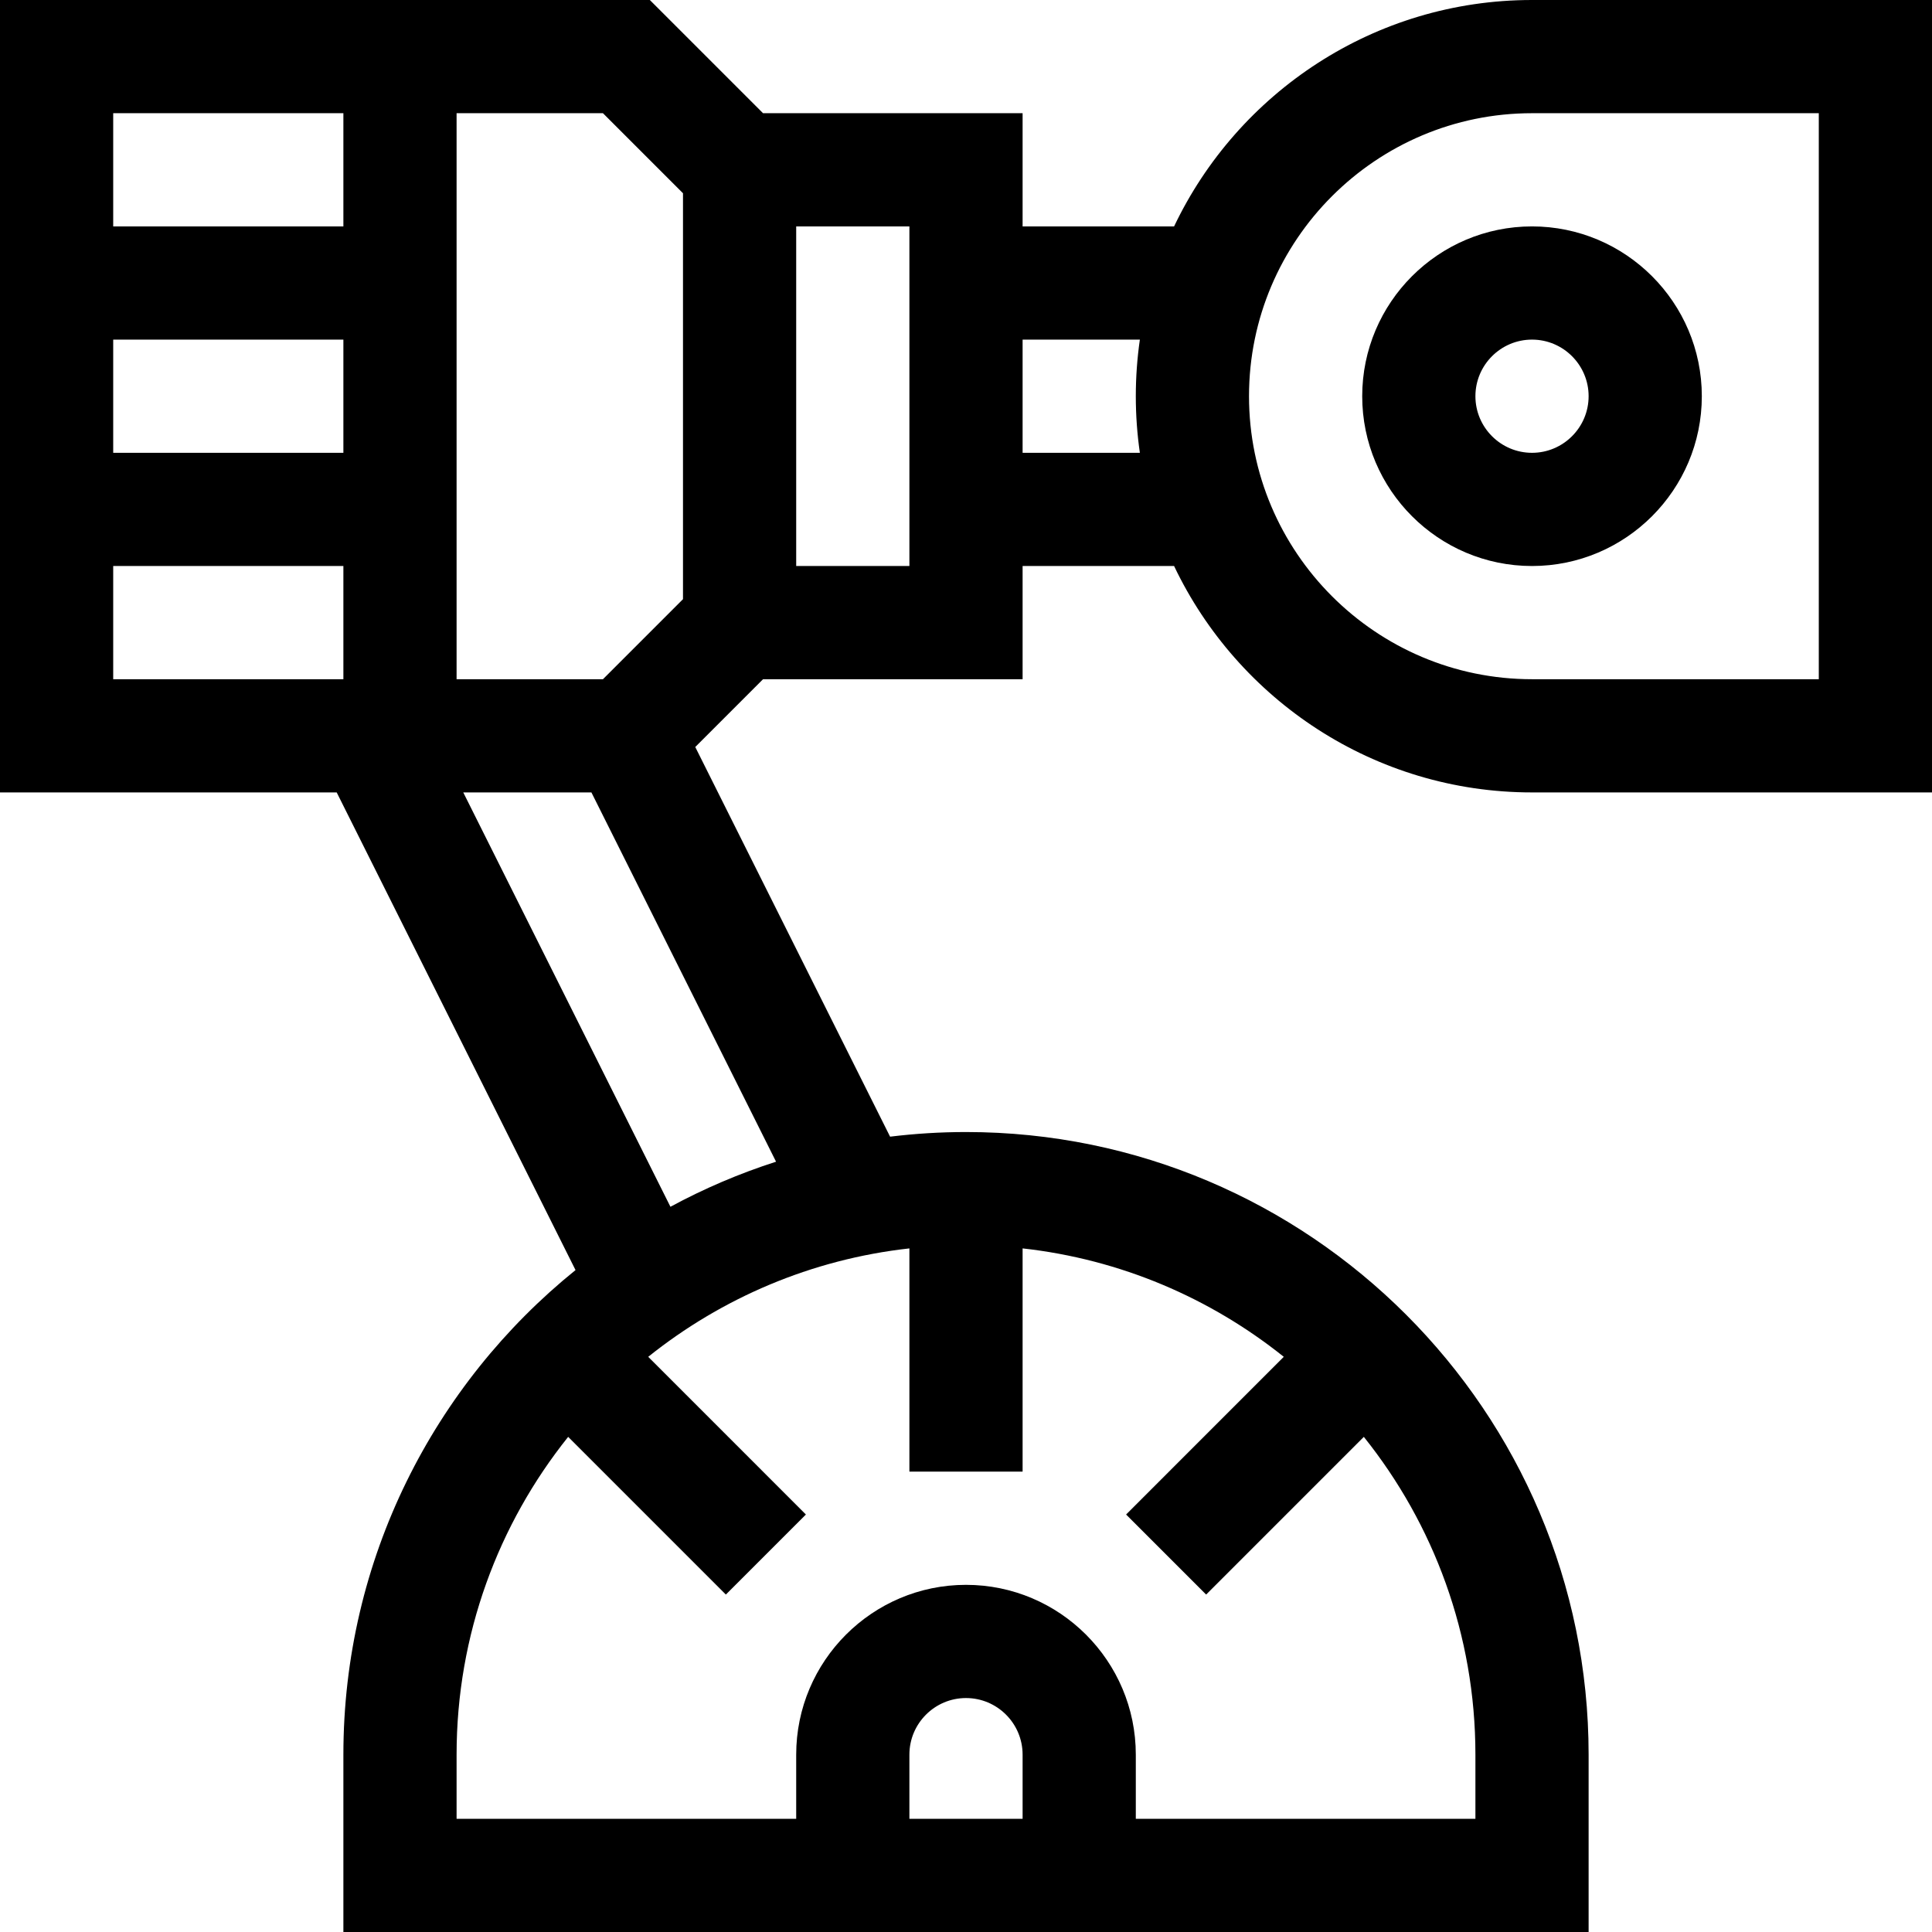 <?xml version="1.0" encoding="iso-8859-1"?>
<!-- Generator: Adobe Illustrator 19.0.0, SVG Export Plug-In . SVG Version: 6.00 Build 0)  -->
<svg xmlns="http://www.w3.org/2000/svg" xmlns:xlink="http://www.w3.org/1999/xlink" version="1.1" id="Layer_1" x="0px" y="0px" viewBox="0 0 512 512" style="enable-background:new 0 0 512 512;" xml:space="preserve" width="512" height="512">
<g>
	<path d="M271,180v-30h40.145c16.882,35.443,53.053,60,94.855,60h106V0H406c-41.802,0-77.972,24.557-94.855,60H271V30   c-6.736,0-62.42,0-68.787,0l-30-30C155.184,0,16.77,0,0,0c0,3.223,0,206.981,0,210h89.229l63.292,126.583   C115.028,366.855,91,413.171,91,465v47h330v-47c0-90.981-74.019-165-165-165c-6.809,0-13.52,0.423-20.115,1.228l-51.633-103.266   L202.213,180C208.704,180,263.927,180,271,180z M406,30h76v150h-76c-41.355,0-75-33.645-75-75S364.645,30,406,30z M302.076,90   c-0.704,4.901-1.076,9.908-1.076,15c0,5.092,0.372,10.099,1.076,15H271V90H302.076z M241,60v90h-30V60H241z M159.787,30L181,51.213   v107.573L159.787,180H121c0-1.575,0-148.529,0-150H159.787z M30,30h61v30H30V30z M91,90v30H30V90H91z M30,150h61v30H30V150z    M271,482h-30v-17c0-8.271,6.729-15,15-15s15,6.729,15,15V482z M391,482h-90v-17c0-24.813-20.187-45-45-45s-45,20.187-45,45v17h-90   v-17c0-31.828,11.078-61.112,29.571-84.216l41.789,41.79l21.213-21.213l-41.789-41.79C191.208,344.024,215,333.725,241,330.838V390   h30v-59.162c26,2.887,49.792,13.186,69.216,28.733l-41.789,41.79l21.213,21.213l41.789-41.79C379.922,403.888,391,433.172,391,465   V482z M177.674,319.807L122.771,210h33.959l48.931,97.862C195.909,310.994,186.546,315.002,177.674,319.807z"/>
	<path d="M406,150c24.813,0,45-20.187,45-45s-20.187-45-45-45s-45,20.187-45,45S381.187,150,406,150z M406,90   c8.271,0,15,6.729,15,15s-6.729,15-15,15s-15-6.729-15-15S397.729,90,406,90z"/>
</g>















</svg>
